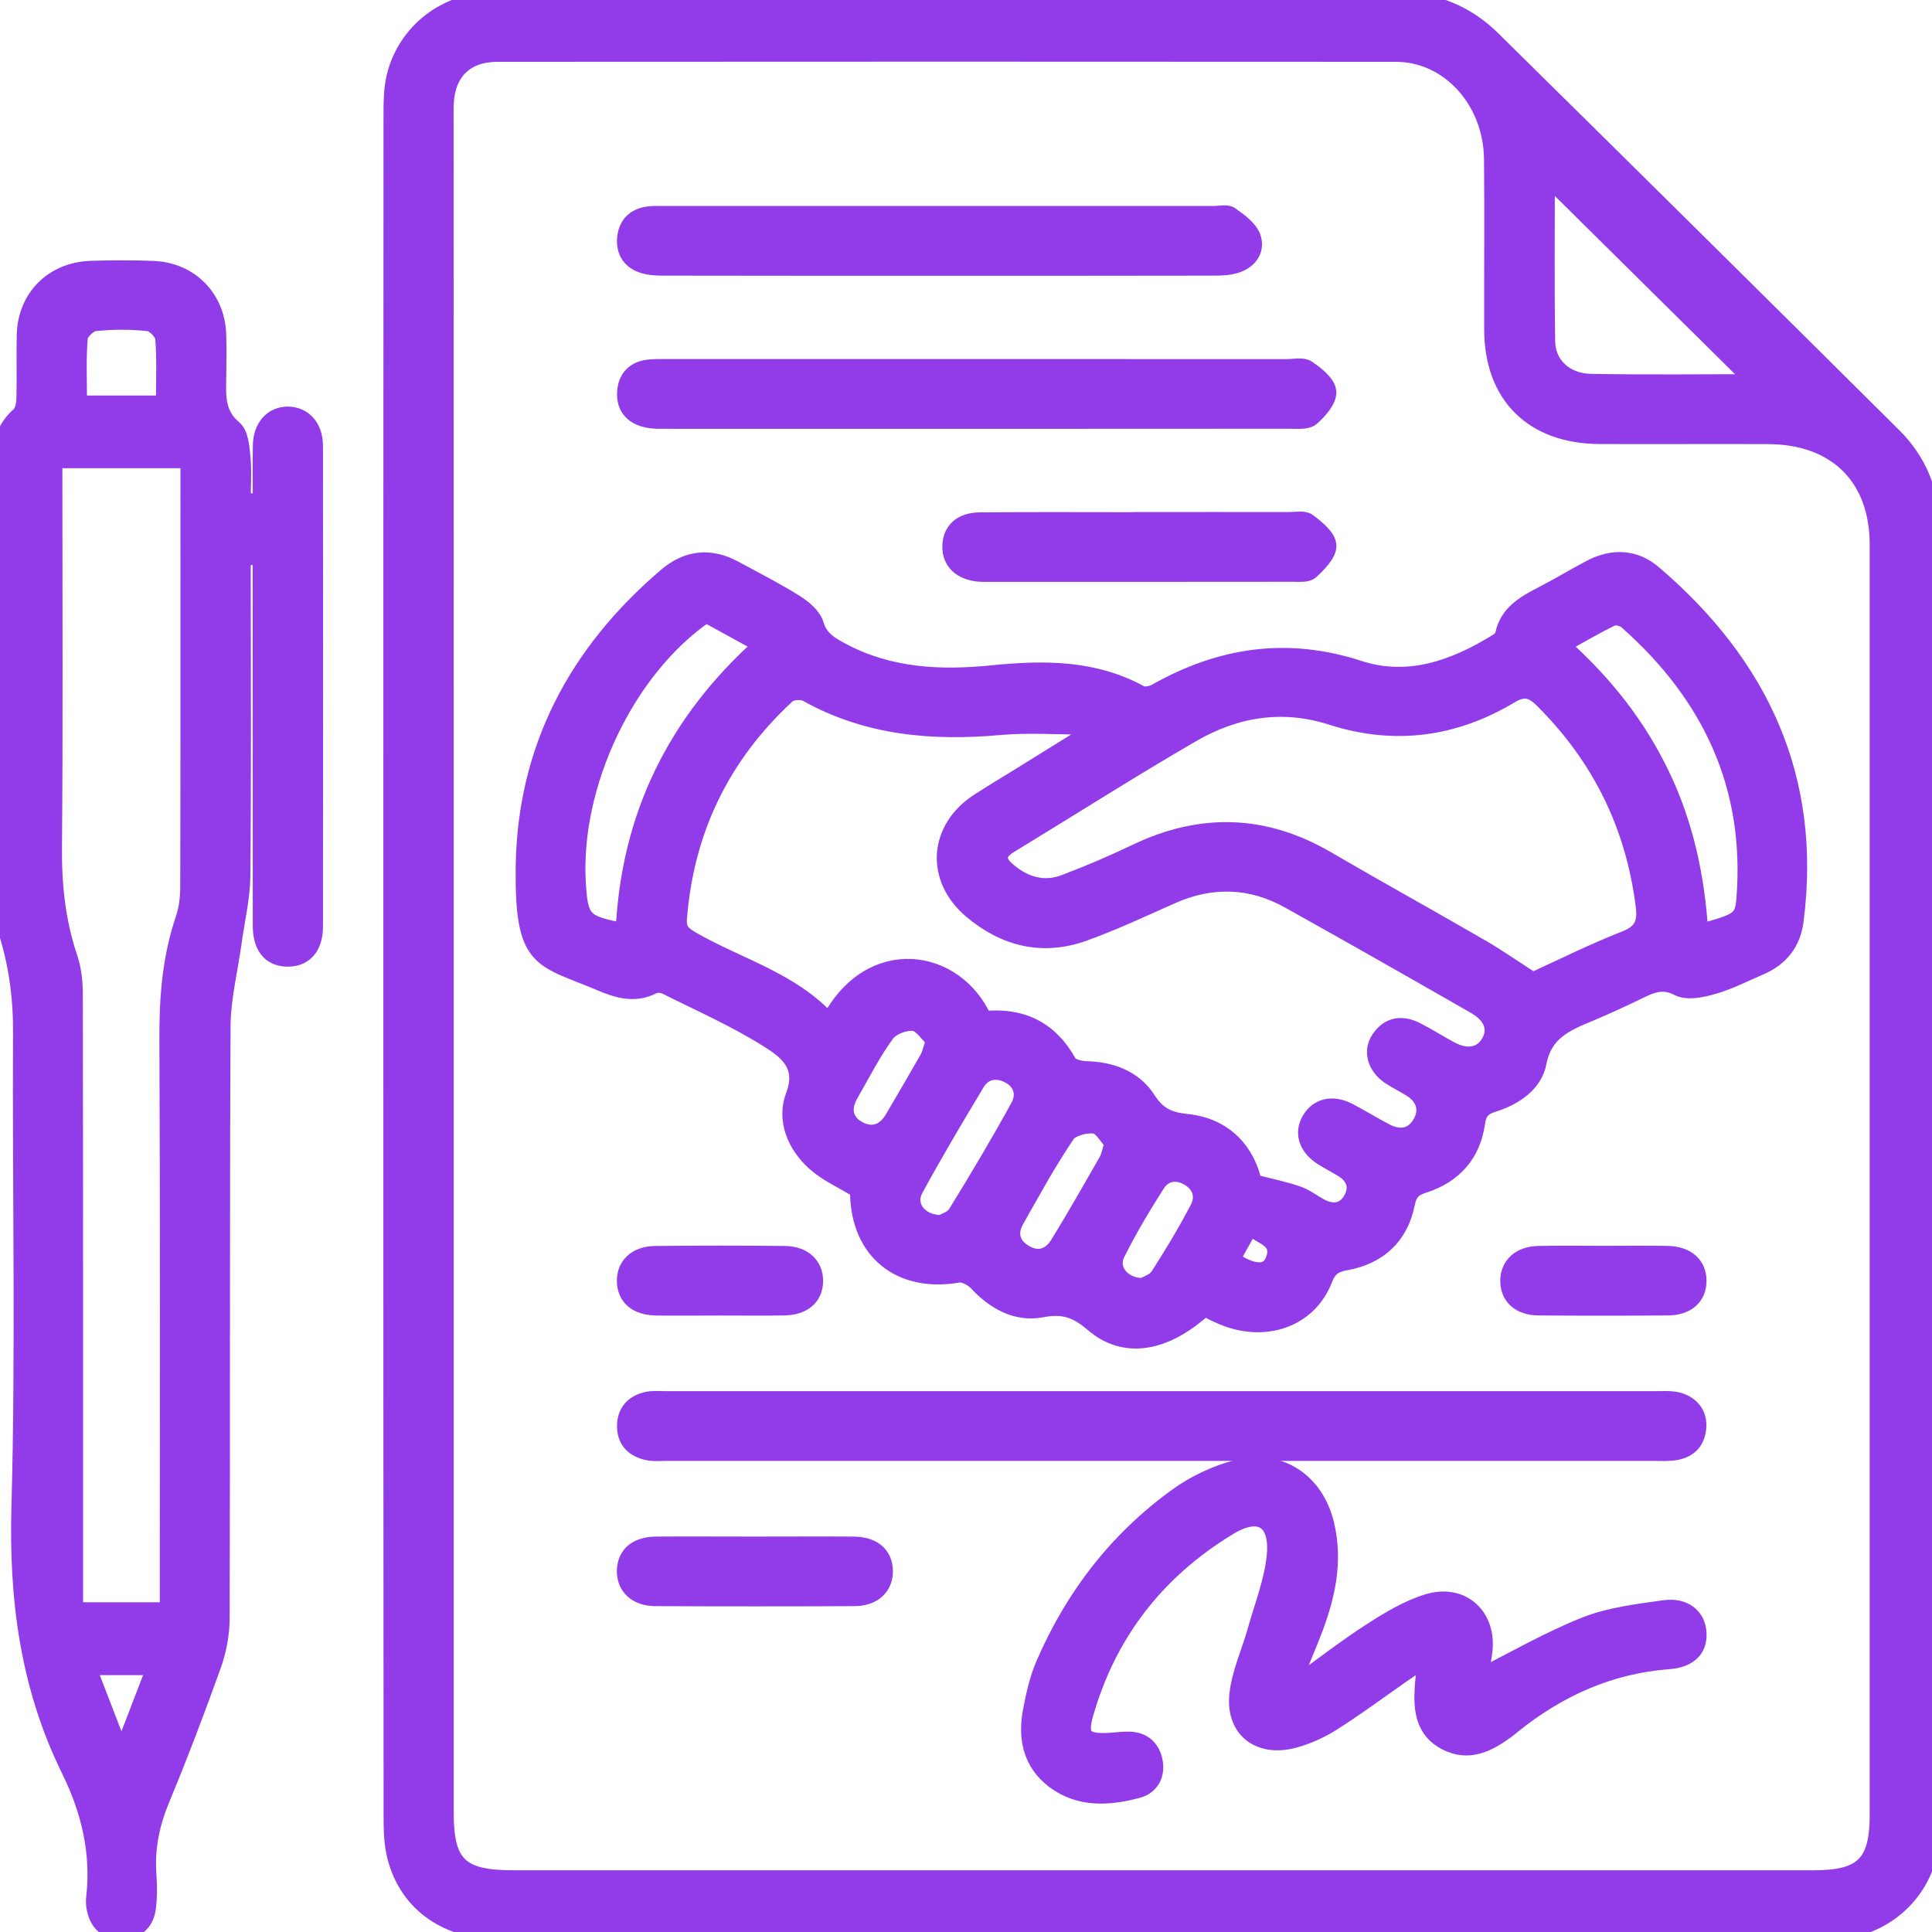 <svg width="24" height="24" viewBox="0 0 24 24" fill="none" xmlns="http://www.w3.org/2000/svg">
<g clip-path="url(#clip0_684_405)">
<path d="M4.862 11.999C4.862 8.484 4.862 4.967 4.864 1.452C4.864 1.286 4.864 1.115 4.901 0.955C5.035 0.395 5.536 0.003 6.129 0.002C9.875 -0.001 13.621 -0 17.367 0.002C17.82 0.002 18.218 0.166 18.537 0.48C20.202 2.122 21.864 3.766 23.522 5.414C23.834 5.724 23.992 6.109 23.997 6.55C23.998 6.606 24 6.661 24 6.717C24 12.01 24.001 17.303 23.999 22.597C23.999 22.747 23.995 22.901 23.96 23.046C23.826 23.599 23.333 23.981 22.755 23.999C22.707 24 22.659 24 22.611 24C17.156 24 11.702 24 6.248 24C5.56 24 5.064 23.661 4.91 23.065C4.867 22.899 4.865 22.72 4.865 22.547C4.862 19.031 4.862 15.515 4.862 11.999ZM5.536 11.975C5.536 15.49 5.536 19.006 5.536 22.52C5.536 23.159 5.715 23.333 6.369 23.333C11.758 23.333 17.148 23.333 22.537 23.333C23.138 23.333 23.326 23.147 23.326 22.548C23.326 17.287 23.326 12.027 23.326 6.766C23.326 5.932 22.812 5.421 21.965 5.417C21.267 5.414 20.569 5.419 19.871 5.416C19.04 5.412 18.539 4.915 18.537 4.095C18.535 3.389 18.542 2.682 18.535 1.976C18.527 1.252 17.999 0.669 17.342 0.668C13.621 0.665 9.9 0.666 6.178 0.668C5.785 0.668 5.553 0.899 5.537 1.286C5.533 1.373 5.535 1.461 5.535 1.548C5.536 5.025 5.536 8.5 5.536 11.975ZM21.796 4.748C20.933 3.894 20.066 3.037 19.215 2.195C19.215 2.849 19.208 3.547 19.219 4.244C19.224 4.531 19.447 4.738 19.761 4.744C20.449 4.757 21.137 4.748 21.796 4.748Z" fill="#923CE9" stroke="#923CE9" stroke-width="0.2"/>
<path d="M3.015 6.228C3.099 6.228 3.159 6.228 3.24 6.228C3.24 5.991 3.237 5.762 3.241 5.533C3.245 5.301 3.382 5.149 3.578 5.151C3.773 5.153 3.912 5.303 3.912 5.538C3.914 7.529 3.914 9.522 3.912 11.513C3.912 11.769 3.779 11.914 3.566 11.908C3.356 11.903 3.24 11.762 3.24 11.496C3.239 10.059 3.239 8.623 3.239 7.186C3.239 7.101 3.239 7.014 3.239 6.919C3.159 6.919 3.099 6.919 3.015 6.919C3.015 7.016 3.015 7.102 3.015 7.188C3.015 8.418 3.022 9.648 3.01 10.878C3.007 11.159 2.938 11.44 2.9 11.72C2.852 12.063 2.766 12.405 2.764 12.748C2.752 15.2 2.76 17.653 2.753 20.105C2.752 20.298 2.714 20.5 2.65 20.682C2.449 21.242 2.238 21.799 2.01 22.348C1.885 22.648 1.821 22.948 1.842 23.271C1.852 23.414 1.855 23.558 1.837 23.7C1.815 23.878 1.7 23.99 1.516 23.994C1.32 23.998 1.206 23.884 1.174 23.694C1.167 23.656 1.166 23.614 1.17 23.576C1.235 23.015 1.108 22.488 0.862 21.989C0.352 20.953 0.21 19.868 0.242 18.718C0.296 16.752 0.252 14.783 0.262 12.814C0.264 12.405 0.213 12.013 0.095 11.621C0.034 11.42 0.005 11.202 0.004 10.992C-0.001 9.254 0.003 7.516 6.83782e-06 5.778C-0.001 5.537 0.044 5.326 0.237 5.157C0.286 5.115 0.302 5.019 0.304 4.947C0.311 4.686 0.302 4.423 0.308 4.162C0.319 3.693 0.656 3.355 1.131 3.34C1.387 3.332 1.644 3.331 1.901 3.341C2.361 3.359 2.694 3.696 2.71 4.152C2.716 4.319 2.713 4.486 2.711 4.652C2.709 4.893 2.679 5.131 2.906 5.321C2.986 5.388 2.999 5.552 3.011 5.673C3.028 5.846 3.015 6.021 3.015 6.228ZM2.085 20.004C2.085 19.898 2.085 19.805 2.085 19.712C2.085 17.444 2.091 15.174 2.08 12.906C2.077 12.393 2.116 11.896 2.282 11.409C2.324 11.284 2.339 11.145 2.339 11.012C2.343 9.331 2.342 7.649 2.342 5.967C2.342 5.884 2.342 5.799 2.342 5.716C1.767 5.716 1.228 5.716 0.675 5.716C0.675 5.832 0.675 5.927 0.675 6.021C0.675 7.52 0.683 9.02 0.67 10.519C0.665 10.992 0.713 11.449 0.864 11.898C0.914 12.045 0.929 12.209 0.929 12.365C0.933 14.816 0.932 17.267 0.932 19.718C0.932 19.811 0.932 19.904 0.932 20.004C1.328 20.004 1.693 20.004 2.085 20.004ZM2.037 5.013C2.037 4.733 2.05 4.465 2.028 4.2C2.022 4.131 1.914 4.022 1.844 4.014C1.624 3.99 1.397 3.99 1.176 4.014C1.105 4.022 0.995 4.129 0.99 4.197C0.968 4.463 0.981 4.731 0.981 5.013C1.338 5.013 1.677 5.013 2.037 5.013ZM1.923 20.709C1.627 20.709 1.373 20.709 1.094 20.709C1.232 21.067 1.358 21.392 1.509 21.785C1.661 21.389 1.787 21.063 1.923 20.709Z" fill="#923CE9" stroke="#923CE9" stroke-width="0.2"/>
<path d="M14.962 16.251C14.474 16.695 13.973 16.786 13.578 16.446C13.372 16.27 13.21 16.214 12.941 16.265C12.627 16.325 12.352 16.171 12.132 15.933C12.079 15.877 11.973 15.821 11.904 15.833C11.183 15.959 10.672 15.55 10.66 14.826C10.659 14.802 10.656 14.779 10.656 14.781C10.467 14.666 10.274 14.581 10.124 14.448C9.875 14.226 9.746 13.909 9.861 13.607C10.004 13.23 9.765 13.056 9.545 12.917C9.142 12.662 8.699 12.467 8.27 12.252C8.227 12.231 8.155 12.225 8.114 12.247C7.88 12.367 7.668 12.298 7.447 12.204C6.711 11.895 6.494 11.957 6.506 10.782C6.522 9.308 7.157 8.109 8.278 7.153C8.537 6.933 8.823 6.902 9.124 7.065C9.377 7.202 9.635 7.333 9.878 7.485C9.981 7.55 10.1 7.647 10.132 7.754C10.188 7.941 10.321 8.013 10.47 8.091C11.055 8.4 11.682 8.429 12.32 8.365C12.959 8.301 13.585 8.294 14.17 8.616C14.216 8.641 14.309 8.622 14.361 8.592C15.16 8.141 15.986 8.014 16.88 8.305C17.496 8.505 18.064 8.3 18.592 7.975C18.624 7.955 18.664 7.923 18.671 7.891C18.727 7.603 18.957 7.489 19.187 7.369C19.378 7.27 19.563 7.157 19.754 7.057C20.028 6.912 20.306 6.92 20.541 7.121C21.875 8.259 22.532 9.673 22.305 11.438C22.27 11.715 22.118 11.905 21.862 12.014C21.671 12.096 21.484 12.193 21.286 12.25C21.146 12.29 20.962 12.33 20.849 12.272C20.657 12.172 20.519 12.233 20.36 12.31C20.159 12.407 19.956 12.502 19.749 12.588C19.455 12.711 19.185 12.82 19.112 13.2C19.062 13.463 18.819 13.63 18.554 13.713C18.426 13.754 18.368 13.804 18.348 13.95C18.295 14.336 18.064 14.599 17.688 14.72C17.562 14.76 17.505 14.81 17.476 14.953C17.395 15.357 17.132 15.607 16.718 15.681C16.58 15.706 16.507 15.752 16.452 15.894C16.262 16.388 15.717 16.579 15.189 16.359C15.116 16.329 15.045 16.291 14.962 16.251ZM13.515 9.112C13.51 9.084 13.505 9.055 13.5 9.026C13.139 9.026 12.777 8.999 12.419 9.031C11.578 9.106 10.772 9.037 10.021 8.617C9.961 8.583 9.828 8.592 9.78 8.637C8.966 9.388 8.517 10.317 8.433 11.418C8.423 11.555 8.486 11.607 8.593 11.67C9.166 12.002 9.834 12.172 10.299 12.688C10.815 11.703 11.876 11.882 12.222 12.66C12.691 12.612 13.044 12.783 13.276 13.202C13.305 13.253 13.418 13.28 13.493 13.282C13.81 13.29 14.091 13.397 14.258 13.658C14.383 13.852 14.516 13.914 14.743 13.938C15.23 13.988 15.492 14.315 15.575 14.688C15.795 14.745 15.963 14.778 16.124 14.835C16.228 14.872 16.317 14.945 16.417 14.996C16.57 15.073 16.709 15.04 16.789 14.895C16.868 14.752 16.826 14.617 16.681 14.527C16.599 14.476 16.514 14.433 16.432 14.382C16.23 14.256 16.171 14.072 16.276 13.901C16.375 13.739 16.559 13.699 16.759 13.804C16.915 13.885 17.063 13.979 17.22 14.059C17.395 14.149 17.558 14.118 17.652 13.943C17.738 13.784 17.691 13.633 17.533 13.531C17.446 13.475 17.351 13.43 17.265 13.373C17.086 13.255 17.028 13.058 17.134 12.903C17.252 12.729 17.417 12.708 17.596 12.799C17.739 12.872 17.874 12.958 18.014 13.034C18.223 13.147 18.4 13.115 18.497 12.952C18.593 12.79 18.538 12.621 18.326 12.498C17.557 12.057 16.787 11.619 16.013 11.187C15.542 10.924 15.055 10.909 14.559 11.127C14.194 11.289 13.832 11.46 13.457 11.594C12.945 11.775 12.477 11.656 12.068 11.312C11.591 10.91 11.636 10.288 12.162 9.952C12.343 9.835 12.528 9.725 12.712 9.611C12.979 9.445 13.248 9.279 13.515 9.112ZM19.041 12.179C19.401 12.014 19.787 11.821 20.186 11.665C20.403 11.58 20.446 11.459 20.419 11.252C20.294 10.256 19.878 9.407 19.162 8.696C19.026 8.561 18.927 8.541 18.757 8.643C18.062 9.058 17.319 9.157 16.542 8.907C15.928 8.71 15.347 8.808 14.809 9.12C14.043 9.564 13.296 10.041 12.54 10.501C12.37 10.605 12.396 10.711 12.526 10.819C12.729 10.989 12.964 11.062 13.219 10.966C13.525 10.851 13.826 10.722 14.12 10.581C14.926 10.198 15.708 10.222 16.482 10.672C17.123 11.046 17.773 11.405 18.415 11.777C18.62 11.897 18.816 12.034 19.041 12.179ZM19.404 8.014C19.936 8.487 20.351 9.017 20.646 9.635C20.939 10.247 21.077 10.899 21.12 11.576C21.596 11.451 21.649 11.418 21.669 11.178C21.784 9.778 21.252 8.64 20.209 7.718C20.167 7.68 20.071 7.655 20.025 7.677C19.819 7.776 19.622 7.893 19.404 8.014ZM8.771 7.635C7.784 8.31 7.101 9.751 7.178 10.978C7.206 11.428 7.247 11.472 7.748 11.567C7.812 10.154 8.383 8.973 9.457 8.012C9.21 7.876 8.988 7.753 8.771 7.635ZM11.689 15.195C11.724 15.173 11.832 15.143 11.874 15.074C12.144 14.636 12.408 14.193 12.655 13.742C12.735 13.596 12.689 13.437 12.529 13.356C12.376 13.278 12.222 13.306 12.131 13.458C11.87 13.892 11.611 14.328 11.369 14.773C11.261 14.971 11.41 15.188 11.689 15.195ZM13.822 14.2C13.754 14.129 13.684 13.994 13.598 13.982C13.488 13.967 13.308 14.014 13.253 14.096C13.022 14.438 12.824 14.8 12.621 15.16C12.528 15.325 12.574 15.473 12.736 15.566C12.905 15.664 13.054 15.603 13.147 15.449C13.355 15.111 13.551 14.766 13.747 14.422C13.778 14.37 13.788 14.305 13.822 14.2ZM11.603 12.922C11.526 12.851 11.446 12.718 11.352 12.707C11.243 12.694 11.077 12.756 11.014 12.842C10.841 13.078 10.708 13.343 10.562 13.597C10.463 13.77 10.491 13.932 10.665 14.027C10.835 14.12 10.991 14.065 11.091 13.893C11.236 13.646 11.381 13.4 11.522 13.152C11.553 13.099 11.565 13.035 11.603 12.922ZM14.196 15.977C14.236 15.952 14.342 15.921 14.388 15.851C14.564 15.578 14.732 15.298 14.882 15.011C14.96 14.86 14.911 14.711 14.754 14.625C14.606 14.543 14.458 14.576 14.372 14.711C14.193 14.992 14.022 15.278 13.874 15.576C13.78 15.764 13.936 15.973 14.196 15.977ZM15.305 15.644C15.556 15.817 15.746 15.828 15.814 15.668C15.932 15.393 15.66 15.37 15.531 15.24C15.45 15.383 15.382 15.507 15.305 15.644Z" fill="#923CE9" stroke="#923CE9" stroke-width="0.2"/>
<path d="M16.14 20.896C16.437 20.682 16.727 20.457 17.035 20.259C17.254 20.118 17.485 19.978 17.732 19.902C18.165 19.768 18.497 20.077 18.438 20.525C18.422 20.641 18.395 20.755 18.38 20.831C18.807 20.617 19.236 20.367 19.693 20.186C19.999 20.065 20.343 20.025 20.674 19.978C20.927 19.943 21.089 20.08 21.099 20.287C21.11 20.489 20.983 20.616 20.732 20.635C19.994 20.691 19.357 20.98 18.79 21.437C18.765 21.457 18.741 21.478 18.715 21.497C18.487 21.664 18.245 21.789 17.961 21.642C17.682 21.498 17.657 21.235 17.674 20.963C17.68 20.854 17.698 20.745 17.714 20.603C17.602 20.679 17.511 20.74 17.421 20.802C17.133 21.003 16.851 21.213 16.554 21.401C16.408 21.494 16.242 21.569 16.075 21.614C15.64 21.731 15.323 21.485 15.372 21.046C15.402 20.776 15.524 20.517 15.598 20.251C15.685 19.939 15.809 19.631 15.837 19.314C15.874 18.883 15.644 18.743 15.271 18.968C14.375 19.51 13.768 20.287 13.482 21.293C13.402 21.573 13.473 21.638 13.763 21.627C13.851 21.623 13.939 21.609 14.027 21.611C14.206 21.615 14.313 21.718 14.344 21.882C14.374 22.049 14.299 22.193 14.132 22.237C13.776 22.332 13.412 22.356 13.096 22.12C12.802 21.899 12.742 21.583 12.809 21.242C12.846 21.049 12.89 20.852 12.968 20.672C13.331 19.831 13.876 19.122 14.624 18.583C14.839 18.428 15.096 18.306 15.353 18.238C15.889 18.094 16.343 18.393 16.473 18.931C16.589 19.408 16.48 19.86 16.306 20.302C16.235 20.484 16.158 20.665 16.084 20.846C16.102 20.863 16.122 20.88 16.14 20.896Z" fill="#923CE9" stroke="#923CE9" stroke-width="0.2"/>
<path d="M14.433 18.048C12.38 18.048 10.328 18.048 8.276 18.048C8.195 18.048 8.113 18.057 8.036 18.038C7.86 17.997 7.757 17.884 7.765 17.698C7.773 17.524 7.878 17.423 8.044 17.388C8.114 17.374 8.188 17.381 8.26 17.381C12.373 17.381 16.486 17.381 20.598 17.381C20.654 17.381 20.711 17.378 20.766 17.383C20.97 17.4 21.106 17.534 21.097 17.718C21.087 17.927 20.962 18.03 20.758 18.046C20.686 18.052 20.614 18.048 20.542 18.048C18.506 18.048 16.469 18.048 14.433 18.048Z" fill="#923CE9" stroke="#923CE9" stroke-width="0.2"/>
<path d="M12.136 4.56C13.418 4.56 14.701 4.56 15.983 4.561C16.071 4.561 16.181 4.534 16.242 4.576C16.35 4.649 16.492 4.76 16.5 4.865C16.509 4.969 16.389 5.106 16.292 5.19C16.233 5.24 16.109 5.226 16.014 5.226C13.433 5.228 10.853 5.228 8.272 5.227C8.192 5.227 8.11 5.229 8.033 5.211C7.854 5.171 7.754 5.055 7.766 4.87C7.778 4.686 7.886 4.581 8.073 4.565C8.152 4.558 8.233 4.56 8.313 4.56C9.587 4.56 10.862 4.56 12.136 4.56Z" fill="#923CE9" stroke="#923CE9" stroke-width="0.2"/>
<path d="M11.677 3.326C10.54 3.326 9.402 3.326 8.264 3.324C8.177 3.324 8.086 3.323 8.003 3.299C7.836 3.252 7.751 3.132 7.766 2.96C7.781 2.788 7.883 2.686 8.056 2.664C8.127 2.655 8.2 2.659 8.272 2.659C10.54 2.659 12.807 2.659 15.075 2.659C15.147 2.659 15.239 2.635 15.287 2.669C15.394 2.745 15.522 2.835 15.562 2.948C15.617 3.105 15.519 3.243 15.351 3.294C15.262 3.322 15.162 3.324 15.067 3.324C13.937 3.326 12.807 3.326 11.677 3.326Z" fill="#923CE9" stroke="#923CE9" stroke-width="0.2"/>
<path d="M14.142 6.461C14.766 6.461 15.391 6.46 16.016 6.461C16.095 6.461 16.199 6.439 16.251 6.479C16.355 6.558 16.495 6.669 16.501 6.774C16.507 6.879 16.38 7.006 16.285 7.095C16.24 7.138 16.133 7.127 16.054 7.127C14.788 7.129 13.523 7.128 12.258 7.128C12.226 7.128 12.194 7.129 12.162 7.126C11.936 7.106 11.803 6.979 11.806 6.787C11.808 6.592 11.939 6.466 12.171 6.465C12.828 6.459 13.484 6.463 14.141 6.463C14.142 6.461 14.142 6.461 14.142 6.461Z" fill="#923CE9" stroke="#923CE9" stroke-width="0.2"/>
<path d="M9.377 19.188C9.785 19.188 10.194 19.185 10.602 19.188C10.848 19.19 10.988 19.311 10.992 19.512C10.996 19.712 10.853 19.851 10.615 19.852C9.79 19.856 8.965 19.856 8.141 19.852C7.903 19.851 7.76 19.713 7.763 19.513C7.767 19.311 7.905 19.19 8.152 19.188C8.56 19.185 8.969 19.188 9.377 19.188Z" fill="#923CE9" stroke="#923CE9" stroke-width="0.2"/>
<path d="M8.945 16.242C8.682 16.242 8.418 16.245 8.154 16.242C7.907 16.238 7.768 16.119 7.763 15.918C7.759 15.718 7.902 15.58 8.139 15.578C8.675 15.572 9.21 15.572 9.746 15.578C9.983 15.579 10.127 15.717 10.125 15.915C10.122 16.115 9.981 16.238 9.737 16.241C9.473 16.245 9.209 16.242 8.945 16.242Z" fill="#923CE9" stroke="#923CE9" stroke-width="0.2"/>
<path d="M19.921 15.576C20.185 15.576 20.449 15.572 20.713 15.577C20.954 15.581 21.098 15.709 21.099 15.908C21.1 16.11 20.96 16.239 20.719 16.241C20.183 16.245 19.647 16.245 19.111 16.241C18.873 16.239 18.732 16.105 18.737 15.902C18.742 15.712 18.882 15.583 19.106 15.578C19.378 15.571 19.65 15.576 19.921 15.576Z" fill="#923CE9" stroke="#923CE9" stroke-width="0.2"/>
</g>
<defs>
<clipPath id="clip0_684_405">
<rect width="24" height="24" fill="white"/>
</clipPath>
</defs>
</svg>
